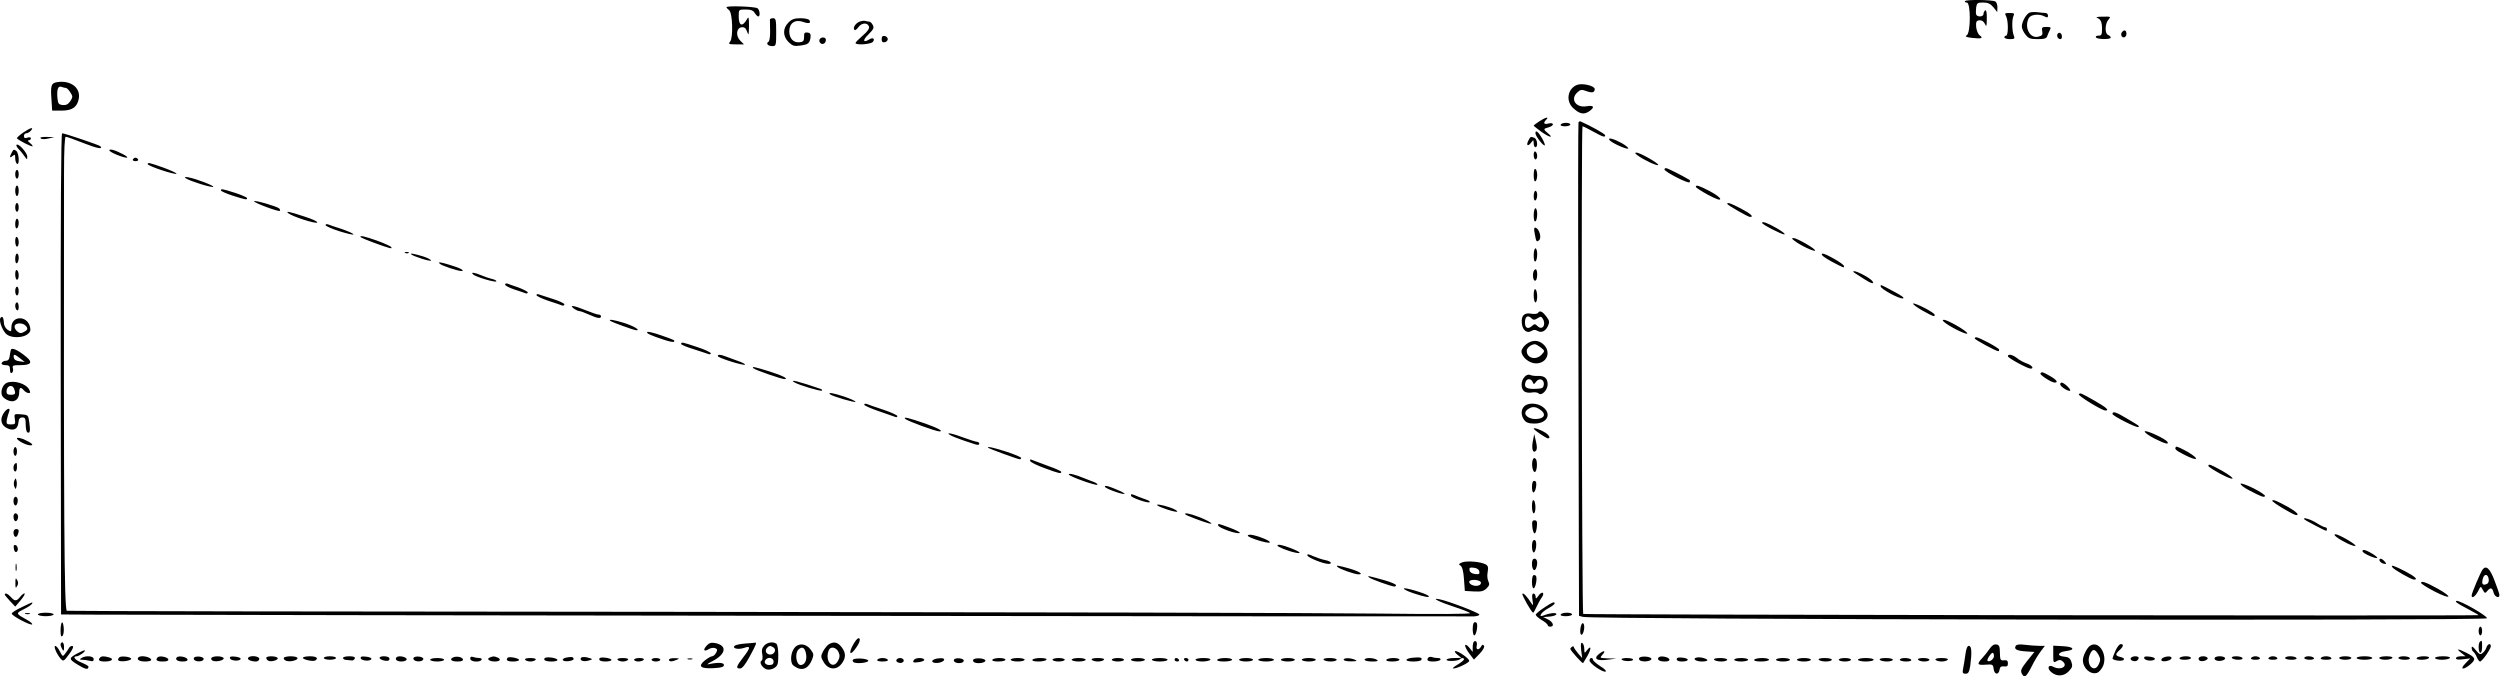 <?xml version="1.0" encoding="utf-8"?>
<svg xmlns="http://www.w3.org/2000/svg" viewBox="0 0 1434 388">
	<path d="M1127.121.65c-.3.4.2.8 1 .8 2.4 0 2.3 17.5 0 18.8-1.2.7-.4 1.1 3.2 1.5 5.5.6 6.5.2 4.1-1.6-.8-.6-1.7-2.8-1.9-4.7-.2-2.9.1-3.6 1.8-3.8 1.3-.2 2.4.5 3.2 2 .9 2 1.1 1.6 1.1-3 .1-3.3-.3-5.1-.9-4.7-.5.3-1 1.3-1 2.1 0 1.7-3.7 1.9-4.2.2-.2-.6-.2-2.4 0-4 .4-2.5.8-2.8 4-2.8 2.7 0 4.2.7 5.9 2.7l2.2 2.8.1-2.7c0-1.5-.5-3-1.2-3.4-1.6-1-16.8-1.2-17.4-.2zm-710.4 3.5c0 .3.7 1.1 1.5 1.7 2 1.5 2.4 15.8.6 18-1.2 1.4-.8 1.6 3.3 1.6h4.6l-2.1-2.1c-2.7-2.7-2.3-7.3.7-7.7 1.6-.2 2.5.4 3.2 2.5.9 2.5 1 2.1 1.1-3.2 0-5-.2-5.7-1.1-4-2.7 4.7-4.8 4-4.8-1.6 0-3.9 0-3.9 4-3.9 2.9 0 4.3.5 5.2 2 .7 1.1 1.6 2 2 2 1.3 0 .9-3.7-.4-4.7-1.4-1-17.8-1.6-17.8-.6zm747.7 3c-2 .5-4.7 5.2-4.7 8.1 0 1.1.9 3.1 2.1 4.6 1.7 2.2 2.8 2.6 7 2.6 3.9 0 5.1-.4 5.5-1.8.3-.9 1-2.5 1.5-3.5.8-1.4.5-1.7-2-1.7s-2.8.3-2.4 2.5c.4 2 0 2.5-2.3 3.1-4.8 1.2-8.2-5.4-5.4-10.7 1.2-2.1 5.9-2.6 9.1-.9 1.5.8 1.9.7 1.9-.5 0-.8-.6-1.5-1.4-1.5-.7 0-2.6-.2-4.2-.4s-3.7-.2-4.7.1zm-13.7 2.2c1.3 2.5 1.3 11.1 0 11.1-.5 0-1 .4-1 1 0 .5 1.4 1 3.1 1 2.6 0 3-.3 2.4-1.8-1.2-2.5-1.3-9.4-.3-11.5.7-1.4.4-1.7-2.2-1.7-2.7 0-3 .2-2 1.9zm52 .8c2.3.9 3 2.4 3 6.5 0 3.2-.3 3.8-2.1 3.8-1.1 0-1.7.4-1.4 1 .8 1.2 8.5 1.3 8.5.1 0-.5-.7-1.1-1.5-1.5-2-.7-1.9-6.5.2-8.8 1.5-1.7 1.4-1.8-3.3-1.7-2.7 0-4.2.3-3.4.6zm-761.1 1c0 .5 0 3.3.1 6.4.1 3.2-.3 6-.9 6.4-1.7 1-.3 2.5 2.2 2.5 2.1 0 2.2-.4 2.2-8 0-6.9-.2-8-1.7-8-1 0-1.8.3-1.9.7zm10.6 1.8c-3.3 3.3-3.3 7.8.1 11.2 2.2 2.1 3.2 2.5 6.6 2 4.7-.6 5.5-1.3 6-4.7.2-1.9-.2-2.6-1.7-2.8-1.7-.2-2.1.3-2 2.5 0 2.3-.5 2.9-2.6 3.1-3.5.4-5.9-2.2-5.9-6.3 0-4.7 3.3-7 7.9-5.4 3.3 1.2 4.8.8 3.6-1-.3-.6-2.6-1.1-5.1-1.1-3.4 0-5.1.6-6.9 2.5zm40.7-.5c-2.3 1-3.9 3.6-2.8 4.7.4.4 1.3-.3 2.2-1.5 1.8-2.6 5.2-2.9 6.1-.5.4 1.1-.6 2.7-3.5 5.2-2.3 2-4.2 3.9-4.2 4.3 0 1.4 8.7.8 9.9-.6 1.5-1.7.1-2.8-1.9-1.5-3.7 2.3-4.1.6-.7-2.7 3-3 3.5-3.9 2.6-5.5-.5-1-1.4-1.9-1.9-1.9-.4 0-1.4-.2-2.2-.4-.7-.3-2.3-.1-3.6.4zm724.5 5.7c-1.3 1.2-.7 3.3.8 3.3.8 0 1.5-.9 1.5-2 0-2-1.1-2.6-2.3-1.3zm-37.2 1.3c-.7 1.2.2 3 1.6 3 1.2 0 1.2-2.7 0-3.5-.5-.3-1.2-.1-1.6.5zm-674.5 3c0 1.5.5 2 1.8 1.8.9-.2 1.7-1 1.7-1.8s-.8-1.6-1.7-1.8c-1.3-.2-1.8.3-1.8 1.8zm-35.6.1c-.3.6-.2 1.5.4 2.1 1.3 1.3 3.2.2 3.2-1.8 0-1.6-2.6-1.9-3.6-.3zm-437.5 24.6c-3.3.5-3.7 2-3.1 10l.4 6.3h5.3c6.3 0 9.1-2 10-7 1-6.3-4.9-10.6-12.6-9.3zm5.2 3.3c.5 0 1.6 1.1 2.5 2.5 1.5 2.3 1.5 2.7 0 5.1-1.3 1.8-2.4 2.4-4.4 2.2-2.3-.3-2.7-.8-3-4.2-.4-4.9.4-7 2.4-6.2.9.3 2 .6 2.5.6zm866.9-1.8c-5.5 2-6.8 9.2-2.4 13.3 3.6 3.4 6.1 3.9 8.9 2.1 3.7-2.4 3.2-3.9-1.1-3.1-6.2 1.1-9.7-4.1-5.3-8 1.7-1.6 2.4-1.7 5.1-.7 3.3 1.2 4.8.9 4.8-1.2 0-1.8-7-3.5-10-2.4zm-21.7 20.9c-1.8 1.2-3.3 2.3-3.3 2.5 0 .2 1.9 1.7 4.2 3.4 4.5 3.3 7.7 4.1 4.1 1.1-2.9-2.4-2.9-2.7.2-3.5 1.4-.4 2.5-1.1 2.5-1.7 0-.7-1-.9-2.5-.5-2.7.7-3.2-.3-1.3-2.2 1.9-1.9-.4-1.4-3.9.9zm22.4.6c-.2.4-.3 46.9-.1 103.3.1 56.4.3 119.9.3 141.1l.1 38.7 2.3.6c4.9 1.5 518 2.3 518.5.8.4-1.3-15.5-10.4-17.5-10-1.2.3.8 1.7 5.5 4.1 3.9 2.1 7.2 3.9 7.2 4.1 0 .5-513.1-.2-513.6-.7-.8-.8-1.2-279.7-.4-279.7.4 0 3.1 1.3 6.1 3 5.8 3.2 6.9 3.5 6.9 2.1 0-.7-8-5.2-14.1-7.9-.4-.2-.9.1-1.2.5zm-10.2 1.3c-.4.6.7 1 2.4 1s3.1-.5 3.1-1c0-.6-1.1-1-2.4-1-1.4 0-2.8.4-3.1 1zm-881.8 4.5c-2 1.4-3.7 2.9-3.7 3.3.1.9 9 5.4 9 4.6 0-.4-.8-1.3-1.7-2-1.1-.8-1.3-1.3-.5-1.4.6 0 1.2-.5 1.2-1.1 0-.6-.9-.8-2-.4-1.4.5-2 .2-2-.9 0-.9.6-1.6 1.4-1.6.7 0 1.9-.7 2.6-1.5 1.9-2.3-.1-1.8-4.3 1zm867.3.5c0 1.5 4.2 7 5.3 7 .4 0-.2-1.8-1.4-4-2.2-3.8-3.9-5.2-3.9-3zm-845.9 138 .2 138 17.6.1c73.5.3 785.1 1.2 792.9 1 1.9-.1 3.2-.6 3-1.1-.3-1-17.7-7.7-22.8-8.7-5.3-1.1-.3 1.5 8 4.2 4.7 1.5 9 3.2 9.5 3.7.6.6-18.1.7-52.5.3-29.4-.4-210.7-.8-402.8-1-192.1-.1-349.4-.4-349.6-.6-1.5-1.6-1.8-52.5-1.6-251.2 0-13.2.4-20.7 1-20.7s5.1 1.6 10.1 3.6c7.8 3.1 11.6 3.8 9.7 1.8-.7-.7-20.5-7.4-21.9-7.4-.6 0-.9 44.4-.8 138zm-11.5-135.1c.5.6 2.4.6 4.4.1l3.5-.8-4.4-.1c-2.8-.1-4.1.3-3.5.8zm853.4 1.2c-1.5 2.8-.4 3.8 1.5 1.3 1.4-1.8 1.4-1.8 1.5.3 0 1.3.5 2.3 1 2.3 1.6 0 1.1-4.7-.6-5.4-2.2-.8-2.2-.8-3.4 1.5zm46.4-.3c.9 1.5 9.4 5.4 10.7 5 .7-.2-.9-1.6-3.5-3.1-4.7-2.6-8.2-3.5-7.2-1.9zm-913.6 2.8c-.4.3.1 1.3 1 2.3 1 .9 2.5 2.8 3.4 4.1 1.6 2.3 1.7 2.4 1.7.4.1-2.1-5.1-7.9-6.1-6.8zm-2.7 4.3c-1.5 2.8-1.4 3.6.4 2.1 1.3-1.1 1.5-.8 1.5 1.3 0 1.4.5 2.9 1 3.2 1.6 1 1.2-6.1-.4-7.4-1.2-1-1.7-.8-2.5.8zm55.9-1.1c0 1 7.7 4.2 10 4.2.8-.1-.1-.9-2-1.9-4.7-2.5-8-3.4-8-2.3zm817 2.6c0 1.4.5 2.6 1 2.6.6 0 1-.9 1-1.9 0-1.1-.4-2.3-1-2.6-.6-.4-1 .5-1 1.9zm59.5.2c3.2 2.5 11.3 6.3 11.9 5.6.8-.7-10.4-7.1-12.4-7.1-1.1 0-1 .4.5 1.5zm-863 2.4c-.3.5.3 1 1.5 1s1.8-.5 1.5-1c-.3-.6-1-1-1.5-1s-1.2.4-1.5 1zm8.5 2.7c.1 1.1 15.7 6.3 16.5 5.5.3-.3-2.9-1.8-7.2-3.4-8.5-3-9.3-3.2-9.3-2.1zm795 6.3c0 2.5.4 3.9 1 3.5.6-.3 1-1.9 1-3.5s-.4-3.2-1-3.5c-.6-.4-1 1-1 3.5zm75-3.3c0 1.4 13.8 8.4 14.4 7.4.4-.5.3-1.2-.1-1.4-4-2.4-12.5-6.7-13.3-6.7-.6 0-1 .3-1 .7zm-946 2.8c0 1.4.5 2.5 1 2.5.6 0 1-1.1 1-2.5s-.4-2.5-1-2.5c-.5 0-1 1.1-1 2.5zm98 2.4c2.1 1.5 14.9 5.5 15.6 4.8.6-.6-9.8-4.6-14.1-5.4-2.3-.4-2.7-.2-1.5.6zm-98 7.1c0 1.6.5 3 1 3 .6 0 1-1.4 1-3 0-1.7-.4-3-1-3-.5 0-1 1.3-1 3zm964-2.3c0 .5 3.2 2.5 7 4.6 4.7 2.5 7 3.3 7 2.4 0-.8-2.7-2.8-6-4.5-6.1-3.2-8-3.8-8-2.5zm-846 2.1c0 .4 3.1 1.8 6.8 3 7.6 2.4 8.2 2.5 8.2 1.4 0-.4-3.1-1.8-6.8-3-7.6-2.4-8.2-2.5-8.2-1.4zm753 3.3c0 1.7.4 2.8 1 2.4.6-.3 1-1.7 1-3.1 0-1.3-.4-2.4-1-2.4-.5 0-1 1.4-1 3.1zm-734 2.9c0 .9 14.2 6.2 14.8 5.5.3-.3.1-.9-.4-1.4-1.3-1.2-14.4-5-14.4-4.1zm-137 3.5c0 1.4.5 2.5 1 2.5.6 0 1-1.1 1-2.5s-.4-2.5-1-2.5c-.5 0-1 1.1-1 2.5zm982-2c0 .6 11.9 7.5 13.1 7.5 2.4 0 .4-1.9-5.2-4.8-5.7-3-7.9-3.8-7.9-2.7zm-111 6.6c0 2.4.4 3.8 1 3.4.6-.3 1-2.2 1-4.1 0-1.9-.4-3.4-1-3.4-.5 0-1 1.8-1 4.1zm-714.4-1.3c1.9 1.8 15.7 6.3 16.6 5.4.5-.5-2.7-2-7.5-3.5-8.8-2.9-10.7-3.2-9.1-1.9zm-156.6 6.3c0 1.7.4 2.8 1 2.4.6-.3 1-1.7 1-3.1 0-1.3-.4-2.4-1-2.4-.5 0-1 1.4-1 3.1zm1002-.7c0 .9 11.1 6.6 12.7 6.6 1 0-.9-1.6-4.2-3.5-5.4-3.1-8.5-4.2-8.5-3.1zm-824 1.3c0 .5 3.6 2.1 8 3.5s8 2.2 8 1.8c0-.5-3-1.8-6.7-3.1-3.8-1.2-7.4-2.4-8-2.7-.7-.2-1.3 0-1.3.5zm693.6 4.9c.8 4.7 1.1 5.1 2.6 3.6 1.4-1.4 0-6.3-2-7-1-.3-1.2.5-.6 3.4zm-871.6 4.3c0 1.7.5 3.1 1 3.1.6 0 1-1.1 1-2.4 0-1.4-.4-2.8-1-3.1-.6-.4-1 .7-1 2.4zm198.3-2.2c.4.3 3.7 1.7 7.5 3.1 9.4 3.4 10.6 3.7 9.9 2.5-.4-.6-4-2.2-8.1-3.7-7.3-2.6-10.6-3.3-9.3-1.9zm822.2 1.9c3.3 2.6 11.2 6.4 11.9 5.7.7-.8-10.3-7.2-12.4-7.2-1.1 0-1 .4.5 1.5zm-149.5 8.5c0 2.4.4 3.8 1 3.4.6-.3 1-2.2 1-4.1 0-1.9-.4-3.4-1-3.4-.5 0-1 1.8-1 4.1zm-647.2-1.4c.7.3 1.6.2 1.9-.1.4-.3-.2-.6-1.3-.5-1.1 0-1.4.3-.6.6zm-223.8 3.4c0 1.7.4 2.8 1 2.4.6-.3 1-1.7 1-3.1 0-1.3-.4-2.4-1-2.4-.5 0-1 1.4-1 3.1zm227.1-2.7c1.2 1.2 11 4.3 11.4 3.6.2-.4-1.8-1.5-4.6-2.4-5-1.5-7.7-2-6.8-1.2zm809.4.6c.4.6 3 2.3 5.8 3.8 6.9 3.6 6.7 3.5 6.7 2.4 0-.6-2.5-2.4-5.5-4.1-5.6-3.2-8.1-3.9-7-2.1zm-792.9 4.9c1.2 1.1 10.3 4.1 12.3 4.1 2.4-.1-.8-1.8-6.6-3.5-5.6-1.7-7.1-1.9-5.7-.6zm-243.6 6c0 1.7.5 3.1 1 3.1.6 0 1-1.1 1-2.4 0-1.4-.4-2.8-1-3.1-.6-.4-1 .7-1 2.4zm870.8-1.2c-.6 2.6.2 5.4 1.3 4.8 1.2-.8 1.2-6.5 0-6.5-.5 0-1.1.8-1.3 1.7zm184.6.6c1 .7 3.4 2.2 5.3 3.4 3.9 2.6 6.2 3.1 4.4.9-1.5-1.8-8.7-5.6-10.4-5.5-.7 0-.4.6.7 1.2zm-792.8.6c1.4 1.5 13.4 5 13.4 4 0-.5-1.2-1.1-2.7-1.4-1.6-.4-4.3-1.3-6.1-2.1-3.8-1.6-6.1-1.9-4.6-.5zm18.4 5.9c0 .6 2.4 1.8 5.3 2.8 2.8.9 5.8 1.9 6.5 2.2.6.2 1.2 0 1.2-.5s-2.4-1.7-5.2-2.8c-2.9-1-5.9-2-6.5-2.3-.7-.2-1.3 0-1.3.6zm789 1c0 1.5 10.9 7.4 12.8 6.9 1.1-.2-.8-1.6-4.8-3.7-8.4-4.5-8-4.3-8-3.2zm-1070 2.7c0 1.4.5 2.5 1 2.5.6 0 1-1.1 1-2.5s-.4-2.5-1-2.5c-.5 0-1 1.1-1 2.5zm871 2.4c0 2.3.5 4.1 1 4.1.6 0 1-1.5 1-3.4s-.4-3.8-1-4.1c-.6-.4-1 1-1 3.4zm-572-.1c0 .6 3 2 6.8 3.3 3.7 1.2 7.3 2.4 8 2.7.6.2 1.2-.1 1.2-.7 0-.5-3-2-6.7-3.1-3.8-1.2-7.4-2.4-8-2.6-.7-.3-1.3-.1-1.3.4zm-299 6.1c0 1.1.5 2.3 1 2.6.6.4 1-.5 1-1.9s-.4-2.6-1-2.6c-.5 0-1 .9-1 1.9zm1088.6-1.2c-.3.3 2.1 2.1 5.4 4 6.5 3.6 7 3.7 7 2.4 0-1.2-11.6-7.2-12.4-6.4zm-768.2 2.8c1.1.8 2.5 1.5 3.2 1.5.6 0 3.1.9 5.5 2 4.9 2.2 6.9 2.5 6.9 1 0-.6-.6-1-1.3-1-.8 0-4.1-1.1-7.5-2.5-6.9-2.8-9.7-3.2-6.8-1zm553.1 2.5c-.4.6-2 .8-3.9.5-4-.8-5.9 1.1-5.4 5.6.4 3.9 3 5.9 5.5 4.3 1.2-.8 2.3-.8 3.4-.1 2.2 1.4 4.7.3 6.1-2.8 1-2.2.8-3-.8-5.2-2.3-3.1-3.9-3.9-4.9-2.3zm-3.7 3.2c1 1 1.7 1 3.4-.1s2.2-1.1 2.9.1c2.3 3.5-.1 7.2-2.9 4.4-1.4-1.4-1.7-1.4-3.3 0-2.2 2-3.9 1.1-3.9-2 0-3.6 1.6-4.6 3.8-2.4zm-878.3-.2c-1 1.7 1.4 7.8 3.8 9.5 2.8 2 8.7 1.9 11.6-.1 1.7-1.3 2.1-2.2 1.6-4.3-1.6-6.8-10.7-6.6-10.7.3 0 2.5-.2 2.6-2.2 1.3-1.2-.9-2.1-2.6-2.1-4-.1-3-1-4.3-2-2.7zm14.3 4.2c1.7 1.7 1.5 2.6-.9 3.8-1.6.9-2.4.8-3.9-.5-1-.9-1.6-2.3-1.3-3.1.6-1.7 4.5-1.8 6.1-.2zm335.4-2.7c.8.8 13.8 5.5 15.1 5.5 2.6 0-1.7-2.5-7-4.2-5.8-1.8-9.1-2.3-8.1-1.3zm765.9 1.3c4 3 13.1 7.3 12.6 5.9-.5-1.5-11.3-7.7-13.4-7.7-1.1 0-.8.6.8 1.8zm-744.6 5.2c-.5.8 1.9 1.9 9.8 4.5 2.7.9 5.1 1.4 5.5 1.1.8-.8.5-1-7.6-3.8-4-1.4-7.5-2.2-7.7-1.8zm761.5 3.7c0 .7 12.2 7.3 13.5 7.3.3 0 .5-.4.5-.9 0-.9-11.5-7.1-13.2-7.1-.4 0-.8.3-.8.7zm-257.4 3.4c-1.4 1.1-2.6 2.9-2.6 4 0 3.2 4.4 6.9 8.3 6.9 6.3 0 8.9-6.5 4.4-10.8-2.9-2.8-6.7-2.8-10.1-.1zm8.5 1.8c2.3 1.9 2.4 1.9.5 4-3.2 3.5-8.6 2.2-8.6-2.1 0-1.7 2.5-3.7 4.6-3.8.7 0 2.2.9 3.5 1.9zm-493.1-2c0 .4 3.3 1.8 7.3 3 3.9 1.3 7.8 2.5 8.5 2.8.6.2 1.2 0 1.2-.5s-3.5-2.2-7.9-3.6c-8.7-2.9-9.1-3-9.1-1.7zm-384.5 3.3c-.2.7-.5 2.4-.7 3.8-.2 1.7-.9 2.5-2.2 2.5-1.1 0-2.1.6-2.4 1.3-.2.7.6 1.2 2.2 1.2 2.1 0 2.6.5 2.6 2.6 0 1.5.4 2.3 1.1 1.8.6-.3.9-1.5.6-2.5-.5-1.7.1-1.9 4.3-1.9 6.1 0 7.2-1.6 3.4-4.7-4.8-4-8.4-5.6-8.9-4.1zm5.3 4.9 2.7 2.1-3-.4c-1.9-.2-3.1-.9-3.3-2.1-.4-2.2.4-2.2 3.6.4zm400.2-1.3c0 1 14.9 5.7 15.6 4.9.3-.3-1.6-1.3-4.3-2.2-2.6-.9-5.8-2.1-7.1-2.6-2.8-1.1-4.2-1.1-4.2-.1zm740 .1c0 1 11.3 7.1 13 7.1 2.2 0 .8-1.9-2-2.9-1.7-.6-4.3-1.9-5.7-3.1-2.7-2.1-5.3-2.6-5.3-1.1zm-719.4 7c.9.9 15.9 6.1 17.6 6.1 2.8 0-1.2-2.1-8.6-4.4-9.1-2.8-10.5-3.1-9-1.7zm738.1 2.8c-.8.7 6.1 5.2 8.1 5.3 2.3 0 1.2-1.6-2.7-3.8-4.3-2.4-4.5-2.5-5.4-1.5zm-296 2.1c-2.1 2.3-2.2 6.5-.2 8.2.9.7 2.7 1 4.4.7 1.5-.3 3.3-.1 3.9.5 1.7 1.7 5.2-1.9 5.2-5.2 0-3.4-1.8-5-5.6-4.8-1.6.1-3.6-.2-4.5-.6-.9-.4-2.2 0-3.2 1.2zm4.7 2.9c.6 1.5.8 1.4 2-.2 1.8-2.5 4.8-1.3 4.4 1.7-.3 2-.9 2.3-5.1 2.4-5 .2-6.5-1-5.3-4.1.7-2 3.2-1.9 4 .2zm-875.1.4c-2.6.9-4.1 5.5-2.6 7.8.6.9 2.2 2 3.7 2.5 3.3 1.2 5.9-.9 5.9-4.8 0-2.9.9-3.3 2.7-1.1.7.8 1.9 1.5 2.7 1.5 1.1 0 1.1-.4.3-2-1.8-3.4-8.6-5.5-12.7-3.9zm4.1 3.5c1 2.7.7 3.4-1.9 3.4-1.8 0-2.5-.5-2.5-1.8 0-3.4 3.3-4.5 4.4-1.6zm447.6-3.7c2.7 1.6 15.1 5.3 15.7 4.7.3-.3 0-.8-.8-1-12.1-4.2-18.5-5.8-14.9-3.7zm726 1.1c0 1.3 4.9 4.4 5.7 3.6.7-.6-3.5-4.6-4.9-4.6-.4 0-.8.4-.8 1zm-705.7 5.7c1.2 1.1 14.7 5.1 14.7 4.3 0-.4-2.8-1.7-6.3-2.9-6.4-2.1-9.6-2.7-8.4-1.4zm716.4 0c-.8.7 13 9.2 15.1 9.3 2.7.1.8-1.7-5.9-5.5-8.5-4.8-8.3-4.7-9.2-3.8zm-696.7 6c0 .5 3.7 2.1 8.3 3.7 4.5 1.6 8.8 3.1 9.5 3.3.6.3 1.2.1 1.2-.5 0-.5-3.7-2.2-8.2-3.7-4.6-1.5-8.9-3-9.5-3.3-.7-.2-1.3 0-1.3.5zm378.6.9c-2 1.9-2 5.3 0 7.9 1.1 1.5 2.7 2 5.8 2 7.3 0 10.1-5.4 5-9.4-3.2-2.5-8.6-2.7-10.8-.5zm9.2 2c2.9 2 2.8 4.2-.3 5-5.7 1.4-10.8-2.4-7-5.2 2.5-1.8 4.5-1.8 7.3.2zm-881.2 1.6c-2.3 3.3-2 6.5.8 8.4 3.9 2.5 7 1.5 7.4-2.4.2-2.4.8-3.2 2.3-3.2 1.6 0 1.9.7 1.9 3.9 0 2.2.4 4.2.9 4.6 1.5.9 1.9-.7 1.2-5.5-.6-4.4-.7-4.5-4.7-4.8-4-.3-4.1-.3-3.6 2.8.4 2.7.2 3-2.3 3-2.4 0-2.7-.3-2.3-2.8.3-1.5.9-3.5 1.3-4.5 1-2.5-1.1-2.1-2.9.5zm1209.4.8c0 1.1 14.1 8.2 14.8 7.5.7-.6.9-.5-6.4-4.8-6.3-3.8-8.4-4.5-8.4-2.7zm-692.5 2.8c1.1 1.2 17.5 7.2 19.6 7.2 2.7 0-.8-1.9-8.1-4.5-9.6-3.3-12.8-4.1-11.5-2.7zm360.5 5.6c0 .7 7.2 5.6 8.2 5.6 1.6 0 .7-1.8-1.4-3.2-2.6-1.7-6.8-3.2-6.8-2.4zm350.5 1.6c-.3.5 2.1 2.3 5.4 4 6.2 3.1 8.7 3.8 7.6 2-1.1-1.8-12.4-7-13-6zm-686.2 1.3c.3.9 5.5 3 15.6 6.2 1.2.4 2.1.2 2.1-.4 0-.6-.6-1.1-1.2-1.1-.7 0-4.8-1.3-9.1-2.9-4.3-1.6-7.6-2.4-7.4-1.8zm335.3 3.9c-1 4.5-.1 7.7 1.6 6 .8-.8.8-2.4.1-5.4l-1-4.3-.7 3.7zm-869.6-1.2c0 1.2 5.3 4 7.7 4 2.4 0 .6-1.5-3.9-3.5-2.1-.8-3.8-1.1-3.8-.5zm1238.5 4.8c-1.2 1.2-.3 2.1 4.9 4.7 7.7 3.9 9 2.6 1.8-1.7-3.4-1.9-6.3-3.3-6.7-3zm-1240.5 2.7c0 1.4.5 2.5 1 2.5.6 0 1-1.1 1-2.5s-.4-2.5-1-2.5c-.5 0-1 1.1-1 2.5zm559.1-2.1c.6.6 17.1 6.6 18.1 6.6.4 0 .8-.4.8-.8s-3.7-2-8.3-3.5c-7.6-2.5-11.7-3.3-10.6-2.3zm312.4 6.8c-.9 2.2-.2 6.8 1 7.1 1.4.3 1.9-6.3.6-7.6-.7-.7-1.2-.5-1.6.5zm-288.3.8c.2.7 3.9 2.5 8.3 4.1 8.4 3.1 9.5 3.3 9.5 2.1 0-.4-3.3-1.9-7.3-3.3-3.9-1.4-8-3-9.1-3.4-1.3-.6-1.8-.5-1.4.5zm-582.5 1.7c-1.1 1-.8 4.3.3 4.3.6 0 1-1.1 1-2.5 0-2.6-.2-2.9-1.3-1.8zm1258.3 1.1c0 .5 3.2 2.5 7 4.6 8.7 4.6 9.3 3 .7-1.9-6.7-3.7-7.7-4-7.7-2.7zm-653.6 5c.7 1.2 15.6 6.5 16.3 5.8.3-.3-.5-1-1.8-1.5s-4-1.5-5.9-2.3c-4.9-2.1-9.3-3.1-8.6-2zm-604.9 3.4c-.4 1-.4 2.6 0 3.5.8 1.7.8 1.7 1.2 0 .3-.9.3-2.5 0-3.5-.4-1.6-.4-1.6-1.2 0zm871.2.4c-1 1.1-.9 6.4.2 6.4s2.2-5.3 1.2-6.3c-.4-.4-1-.4-1.4-.1zm405.8 1.4c-.3.5 1.8 2.2 4.7 3.7 7.4 3.9 8.7 4.3 9.3 3.4.2-.5-2.7-2.5-6.5-4.4-3.8-1.9-7.2-3.1-7.5-2.7zm-651.5 1.7c0 .9 9 4.3 11.1 4.2.8 0-.4-.8-2.6-1.8-5.8-2.6-8.5-3.4-8.5-2.4zm15 5.2c0 1.1 9.9 4.5 10.7 3.7.3-.3-.3-.9-1.3-1.2-1-.4-3.4-1.3-5.3-2-4-1.7-4.1-1.7-4.1-.5zm-640.3.8c-1 .9-.9 4.1.2 4.7 1.1.7 2.1-2.8 1.2-4.3-.4-.6-1-.8-1.4-.4zm870.3 5.2c0 2.3.5 4.1 1 4.1.6 0 1-1.5 1-3.4s-.4-3.8-1-4.1c-.6-.4-1 1-1 3.4zm424.6-3.2c-.6.6 12 8.2 13.7 8.3 2.2.1.1-2-4.5-4.6-6.8-3.7-8.5-4.4-9.2-3.7zm-639.5 2.7c1.2 1.2 11 4.3 11.4 3.6.3-.4-1.6-1.5-4.2-2.4-4.4-1.5-8.2-2.1-7.2-1.2zm-656.1 6.5c0 1.1.4 2.2.9 2.5 1.1.7 2.3-2.2 1.5-3.5-.9-1.6-2.4-1-2.4 1zm672.3-1.2c.7.6 9.5 4 13.2 5 4 1.1 0-1.5-5.5-3.6-5.4-2.1-9-2.7-7.7-1.4zm641.8 2.8c.7.7 11.8 6.5 12.4 6.5.3 0 .5-.5.5-1 0-.6-.5-1-1-1-.6 0-2.8-1.1-5-2.5-3.3-2.1-8.4-3.6-6.9-2zm-442.9 4.2c.2 2.1.8 3.8 1.3 3.8.6 0 1.1-1.7 1.3-3.8.3-2.9 0-3.7-1.3-3.7s-1.6.8-1.3 3.7zm-180.2-.8c0 1.4 11.4 5.4 12.4 4.3.4-.3-2.2-1.6-5.6-2.9-7.3-2.7-6.8-2.5-6.8-1.4zm-691 4c0 2.6 1.6 3.5 2.4 1.5 1-2.5.7-3.4-.9-3.4-.8 0-1.5.9-1.5 1.9zm708 1.9c0 1.1 11.8 4.8 12.6 3.9.7-.7-4.9-3.2-9.5-4.2-1.7-.4-3.1-.3-3.1.3zm624.5.8c3.3 2.5 9.6 5.5 10.8 5.1 1.3-.4-9.4-6.7-11.4-6.7-.9.1-.7.6.6 1.6zm-460.8 2c-1 1-.9 6.2.2 6.8.5.3 1.1-.9 1.4-2.7.5-3.2-.3-5.3-1.6-4.1zm-871.5 4.5c.1 1.3.8 2.3 1.3 2.1 1.5-.3 1.2-3.5-.3-4-.9-.3-1.3.3-1 1.9zm724.8-1.6c0 .7 6.2 3.2 10.1 4 4.5 1 3-.5-2.9-2.7-4.7-1.8-7.2-2.2-7.2-1.3zm622.5 3.5c.8 1.3 7.6 4.2 8.3 3.6.6-.7-6-4.6-7.6-4.6-.7 0-1 .5-.7 1zm-605.3 2.2c.5 1.3 9.1 4.8 12.1 4.8 2.7 0 1.1-1.7-2-2.2-1.6-.3-4.5-1.3-6.7-2.2-2.8-1.3-3.7-1.4-3.4-.4zm128.8 4.7c0 3.4 1.5 4.9 2.4 2.5 1.1-2.8.6-5.4-.9-5.4-1 0-1.5 1-1.5 2.9zm486.2-1.7c.3.7 1.3 1.5 2.4 1.7 1.6.3 1.7.1.5-1.3-1.6-1.9-3.4-2.1-2.9-.4zm-526.2.9c-2 .8-2.2 1.2-1 1.9 1 .6 1.7 3.2 2 7.7l.5 6.8 5.2.3c4.2.2 5.6-.1 7.3-1.8 1.6-1.6 1.8-2.4 1-4-.6-1.1-.8-3.6-.4-5.4.5-2.7.2-3.6-1.3-4.4-2.9-1.5-10.6-2.1-13.3-1.1zm9.8 5.2c.3 1.5-.2 1.8-2.5 1.5-1.7-.2-2.9-1-3.1-2.1-.3-1.5.2-1.8 2.5-1.5 1.7.2 2.9 1 3.1 2.1zm.9 6.3c.2.6-.3 1.4-1.1 1.7-2.2.9-5.6-.4-5.6-2 0-1.7 6.1-1.4 6.7.3zm-840.5-8.6c0 1.9.2 2.7.5 1.7.2-.9.2-2.5 0-3.5-.3-.9-.5-.1-.5 1.8zm758.2-.3c1.1 1.2 9.9 4.3 12.1 4.3 3.1 0 .5-1.7-5.4-3.4-6-1.7-7.8-2-6.7-.9zm605.1.2c.7 1.3 10.9 7.1 12.4 7.1 2.6 0 .7-1.7-5.1-4.8-6.5-3.3-8.4-3.9-7.3-2.3zm51.8 1.3c-1.2 1.6-6.3 13.6-6.3 14.9 0 2 2 .7 3.6-2.3 1.6-3.2 1.6-3.2 2.8-.9 1.1 2 1.4 2.1 2.5.7 1.9-2.3 3-2 3.7.9.6 2.5 3.5 3.6 3.3 1.2 0-.6-1.3-4.3-2.8-8.2-2.6-6.9-4.8-8.9-6.8-6.3zm3.5 5.6c.2 1.3-.3 2.5-1.3 2.8-2.2.9-2.9-.1-2.1-3.1.8-3.1 3-2.8 3.4.3zm-548.1-2.2c-1 1.1-.9 7.4.2 7.4 1.2 0 2.3-6.2 1.3-7.2-.5-.5-1.1-.5-1.5-.2zm-94.2 1.1c.9 1 13 5.3 14.7 5.3.4 0 .8-.4.8-.8 0-.5-2.8-1.7-6.2-2.7-10.1-2.8-10.4-2.9-9.3-1.8zm-776.4 3.3c0 2.9.1 3.2 1 1.7.7-1.1.7-2.3 0-3.5-.9-1.4-1-1.1-1 1.8zm1379.9-.1c0 .5 3.6 2.8 8.1 5.1 9.1 4.6 10.4 3.3 1.6-1.7-6.7-3.7-9.7-4.8-9.7-3.4zm-583.5 3.2c-.3.4 2.3 1.7 5.7 2.8 6.3 2.1 9.7 2.7 8.4 1.4-1.3-1.3-13.7-5-14.1-4.2zm77.2 4.2c-1.3 1.8-1.6 1.9-1.6.4-.1-.9-.6-1.7-1.2-1.7-.8 0-1 1.3-.6 3.7.5 3.2.4 3.5-.6 1.9-2.5-3.8-4.5-6.1-5.2-5.5-.5.6 5.3 10.9 6.2 10.9.2 0 1.1-1.5 1.9-3.3.8-1.7 2.1-4.2 3-5.4.9-1.2 1.1-2.4.6-2.7-.5-.3-1.7.4-2.5 1.7zm-879.7-.7c0 .3 1.3 1.9 3 3.7l3 3.2 3-3.5c1.6-1.9 2.7-3.7 2.4-4-.3-.3-1.4.5-2.4 1.7-2.2 2.8-3.2 2.9-5.5.3-1.7-1.9-3.5-2.6-3.5-1.4zm9.8 7.2c-3.2 1.5-5.8 3.1-5.8 3.7 0 1.3 10.8 7 11.7 6.2.3-.4-.9-1.4-2.6-2.4-6.9-3.8-6.9-3.9-2.4-6.2 2.3-1.1 4.4-2.5 4.8-3.1.9-1.4.7-1.3-5.7 1.8zm873.2.3c-2.5 1.6-4.6 3.4-4.8 3.9-.2.6 1.3 1.9 3.2 3.1 2 1.1 3.6 2.5 3.6 3s.7.9 1.5.9c2.5 0 1.7-2.6-1.2-4.1l-2.8-1.4 3.8-.3c2-.2 3.7-.8 3.7-1.4 0-1-3.6-.7-7.4.8-3.4 1.3-1.2-2 2.7-4.1 2-1.1 3.7-2.3 3.7-2.8 0-1.3-1.4-.7-6 2.4zm-871.2 3.6c.6.2 1.8.2 2.5 0 .6-.3.1-.5-1.3-.5-1.4 0-1.9.2-1.2.5zm7.2.3c0 .5 2 1 4.5 1s4.5-.5 4.5-1c0-.6-2-1-4.5-1s-4.5.4-4.5 1zm873.5 0c-.4.6.8 1 2.9 1 2 0 3.6-.5 3.6-1 0-.6-1.3-1-2.9-1-1.7 0-3.3.4-3.6 1zm-859.7 4.6c-.5.4-.8 2.5-.8 4.8 0 2.8.3 3.7 1.1 2.9.6-.6.9-2.7.7-4.8-.2-2-.6-3.3-1-2.9zm809.9.1c-1 1-.9 7.3.2 7.3 1.2 0 2.3-6.2 1.3-7.2-.5-.5-1.1-.5-1.5-.1zm61.1 3.3c-.5 3.3.6 5 1.6 2.4.9-2.3.7-5.4-.3-5.4-.5 0-1.1 1.4-1.3 3zm515.2 1.5c0 1.4.5 2.5 1 2.5.6 0 1-1.1 1-2.5s-.4-2.5-1-2.5c-.5 0-1 1.1-1 2.5zm-931.9 7c-3.7 6.2-2.2 7.9 1.7 1.9 1.5-2.3 2-4 1.4-4.6-.6-.6-1.7.4-3.1 2.7zm355.5-.8c-.3.3-.6 1.8-.6 3.2v2.6l-1.9-2.4c-1-1.3-2.1-2-2.4-1.5-.3.5.7 2.6 2.2 4.6l2.8 3.7 3.3-3.4c1.9-2 2.9-3.8 2.5-4.5-.6-.9-1-.8-1.7.4-1.3 2.3-3.1 2-2.5-.4.5-2-.5-3.5-1.7-2.3zm577.1 0c-1.1 1-.8 6.3.3 6.3.6 0 1-1.6 1-3.5 0-3.6-.2-4-1.3-2.8zm-1387.7 1.5c0 .7.5 2 1 2.8.8 1.2 1 .9 1-1.3 0-1.5-.4-2.7-1-2.7-.5 0-1 .6-1 1.2zm370.6.7c-2.3 2.5-1.6 3.7 1.2 2 1.1-.7 2.7-.9 3.6-.6 1.4.5 1.5 1.1.6 2.7-.6 1.1-1.6 2-2.3 2-.7 0-2.5 1.1-4.2 2.4-4.1 3.4-2.4 4.8 5.1 4.4 4.4-.2 5.9-.7 5.9-1.8 0-1.5-3.6-1.6-9-.4-1.1.2 0-.6 2.4-1.8 7.9-4.1 8.6-9 1.6-10.4-2.3-.4-3.5-.1-4.9 1.5zm21.9-1.2c-2.7.2-5.4.8-5.9 1.3-1.5 1.5 2.1 2.3 5.4 1.2 4-1.4 3.9-.2-.5 5.5-4 5.2-4.3 6.3-1.7 6.3 1.2 0 3-2.3 5.5-6.9 3.8-7 4.2-8.2 3-7.9-.5.1-3 .3-5.8.5zm11.1 1.2c-1.3 1.4-1.6 2.8-1.1 4.9.3 1.8.2 3.3-.4 3.7-1.6.9.4 4.2 2.9 5 1.2.4 3.1 0 4.4-.8 2-1.3 2.3-2.4 2.3-7.4 0-3.2-.5-6.1-1.1-6.5-2-1.4-5.3-.8-7 1.1zm5.3 1c1.9 1.2.6 4.1-1.8 4.1-2.3 0-3.4-2.3-1.8-3.9 1.3-1.3 1.8-1.3 3.6-.2zm.1 8.1c0 1.5-.7 2-2.5 2-2.4 0-3.4-1.8-1.8-3.3 1.5-1.5 4.3-.7 4.3 1.3zm31.7-9.9c-.9.5-2.4 2.4-3.3 4-1.4 2.8-1.4 3.3.3 6.2 2.6 4.4 7.2 4.9 10.2 1.1 2.7-3.4 2.7-6.4 0-9.8-2.2-2.7-4.3-3.2-7.2-1.5zm5.5 4.4c.9 2 .8 3.1-.2 5-3 5.6-7.8.3-5.4-5.9.9-2.5 4.3-1.9 5.6.9zm426-1.1.6 4.6-2.4-2.7c-1.3-1.6-2.4-3.2-2.4-3.6 0-.5-.4-.5-1-.2-.5.3-1 .9-1 1.3.1.9 7 8.6 7.3 8.1.2-.2 1.3-2.1 2.6-4.3 2.3-4.1 2.1-6.3-.4-3-1.4 1.8-1.4 1.8-1.5-.8 0-1.5-.5-3-1.1-3.4-.9-.5-1 .6-.7 4zm-451.4-1c-1.9 2.6-2.3 7.2-1 9.3.4.6 1.9 1.6 3.3 2.2 3.3 1.2 6.1-.5 7.9-4.9 1.1-2.8 1.1-3.4-.7-5.8-2.7-3.7-7.2-4-9.5-.8zm6.8 3.1c.7 3.7-.7 6.5-3.1 6.5-2.5 0-3.5-6.6-1.3-8.8 2.1-2.1 3.7-1.3 4.4 2.3zm678.9-2.8c-1 1.5-2.9 3.9-4.2 5.3-3.3 3.5-2.9 4.2 2 3.8 3.9-.3 4.2-.1 4.5 2.4.4 3.4 2.9 3.7 3.4.5.2-1.6.9-2.1 2.6-1.9 1.7.2 2.2-.2 2.2-1.7 0-1.6-.6-2-2.2-1.8-2.1.2-2.3-.2-2.4-4.3 0-3.7-.4-4.6-2.1-4.8-1.3-.2-2.6.7-3.8 2.5zm2.5 4.2c0 1.7-2.7 3.7-3.7 2.7-.6-.6 2-4.6 2.9-4.6.5 0 .8.9.8 1.9zm12.5-5.9c-1.2 1.9.6 2.9 5.9 3.2l4.8.3-4.2 5.2c-3.5 4.5-3.9 5.5-3 7.3 1.5 2.7 2.5 1.9 5.7-4.3 1.4-2.9 3.7-6.7 5.1-8.5l2.4-3.2h-3.4c-2 0-5.5-.3-8-.6-3.1-.4-4.8-.2-5.3.6zm42.7-.1c-1.8 1.1-4.2 5.9-4.2 8.3 0 4.6 4.3 8.5 8.1 7.3 1.2-.4 2.7-2.2 3.5-4 2.7-6.6-2.5-14.8-7.4-11.6zm4.8 5.3c1.1 2.1 1.2 3.1.2 5.2-2.6 5.8-7.7.5-5.2-5.4 1.5-3.5 2.9-3.5 5 .2zm9.7-2.4c-.9 2.1-1.7 4.1-1.7 4.4 0 1.1 5.3 1.9 6.3.9.7-.7.1-1.2-1.7-1.7-3.1-.7-3.2-1.5-.6-3.9 2.3-2.1 2.6-3.5.7-3.5-.7 0-2.1 1.7-3 3.8zm212.8-1.9c-.3 1.1-1.3 2.5-2.2 3.2-1.3 1.1-1.9.9-3.9-1.6-1.7-2.2-2.4-2.5-2.4-1.3 0 .9.5 2 1.1 2.3.5.4 1.4 1.8 1.9 3.1s1.4 2.4 1.8 2.4c1.2 0 6.2-7.2 6.2-8.8 0-1.9-1.8-1.4-2.5.7zm-1394.3 1.8c.6 1.6 1.9 3.6 2.8 4.6 1.6 1.8 1.8 1.7 4.9-2.5 2-2.6 2.7-4.4 2-4.7-.6-.2-1.5.3-2 1-.4.8-1.4 2.3-2.2 3.3-1.4 1.9-1.5 1.9-3.1-1.2-2-3.9-4-4.3-2.4-.5zm1095.4 2.4c-.4 2.9-1 6.5-1.3 8-.5 2.4-.2 2.9 1.4 2.9 1.6 0 2.1-.9 2.7-4.6 1-7.6.8-11.4-.8-11.4-.9 0-1.6 1.8-2 5.1zm50.4-.1c0 4.7.1 4.9 1.9 3.8 1.5-.9 2.3-.9 3.5.1 3.4 2.8-1.1 5.4-5.4 3.1-2.9-1.6-3.8 1-1 3.2 3.2 2.6 7.2 2.3 10-.7 2-2.1 2.2-3 1.4-5.3-.7-2.1-1.7-2.8-4.2-3-4.4-.4-3.6-2.6 1.2-3.2 5.5-.7 4.4-2.5-1.9-2.8l-5.5-.3v5.1zm-1132.9-.9c-5.6 3-5.6 3.4-.3 6.7 4.6 2.8 6.2 3.1 6.2 1.1 0-.4-1.8-1.4-4-2.3-3.8-1.5-5.4-3.6-2.7-3.6 1.4-.1 5.2-2.8 4.6-3.4-.2-.2-1.9.5-3.8 1.5zm1366.9-.1 2.5 2h-2.7c-1.6 0-2.8.5-2.8 1.1 0 .8 1.4 1 4.1.6l4.1-.5-2.8 2.9c-3.5 3.6-1.2 4 2.9.5 3.3-2.9 3-3.9-2.3-6.6-5-2.5-6.2-2.5-3 0zm-575.9 1 2.4 1.9-4.2.1c-2.4 0-4.3.5-4.3 1 0 1.1 6.5.8 7.7-.3.9-1 2.3-.9 2.3.1 0 .4-1.7 1.8-3.7 3-2.1 1.2-3.2 2.2-2.4 2.2 2.3 0 9.1-3.3 9.1-4.4 0-1.3-6.1-5.6-7.9-5.6-.7 0-.3.9 1 2zm81.7-.6c-4 3-1.7 4.5 5.2 3.5l4.5-.6-4.9-.1c-4.8-.2-4.9-.2-3.1-2.2 2-2.2.9-2.6-1.7-.6zm-870.8 2.6c-1.2.8-1.2 1 .5 1 1.1 0 3 .3 4.3.6 1.6.5 2.2.2 2.2-1 0-1.8-4.5-2.2-7-.6zm10.7-.3c-1.5 1.5-.5 2.3 2.7 2.3 4.1 0 5.6-1.5 2.3-2.4-2.9-.8-4.2-.7-5 .1zm11-.1c-1.6 1.7-.5 2.5 3.1 2.2 2-.2 3.7-.8 3.7-1.3 0-1.2-5.7-1.9-6.8-.9zm11 0c-1.3 1.3.5 2.4 3.9 2.4 1.9 0 3.4-.4 3.4-.9 0-1.7-5.9-2.9-7.3-1.5zm11 0c-1.5 1.6-.5 2.4 2.9 2.4 2.4 0 3.4-.4 3.2-1.3-.5-1.3-5-2.2-6.1-1.1zm11 0c-1.2 1.3.4 2.4 3.4 2.4 2 0 2.9-.4 2.7-1.3-.5-1.3-5-2.2-6.1-1.1zm9.8.3c-.7 1.3 1.7 2.4 4 1.9.9-.1 1.6-.8 1.6-1.3 0-1.4-4.8-1.9-5.6-.6zm10 .1c-.3.6.1 1.3.9 1.6 2.2.8 6.8-.4 6.1-1.6-.8-1.3-6.2-1.3-7 0zm10.7.2c.5 1.5 5.7 1.8 6.1.3.1-.6-1.3-1.1-3.2-1.3-2.4-.3-3.2 0-2.9 1zm10.4-.3c-.7 1 1.7 2.1 4.5 2.1 1 0 1.9-.7 1.9-1.5 0-1.7-5.5-2.2-6.4-.6zm10.4 0c0 .6.5 1.3 1.1 1.6 1.5 1 6.1-.4 5.4-1.5-.8-1.3-6.5-1.3-6.5-.1zm10 .1c0 1.6 2.7 2.3 5.5 1.6 3.9-1 2.9-2.6-1.5-2.6-2.2 0-4 .5-4 1zm11-.1c0 1 5.8 2.3 7.1 1.5 2.1-1.3.6-2.4-3.1-2.4-2.2 0-4 .4-4 .9zm12 .1c0 .5 1.6 1 3.5 1s3.5-.5 3.5-1c0-.6-1.6-1-3.5-1s-3.5.4-3.5 1zm11 0c0 .5.9 1.1 2 1.1 1.1.1 2.5.2 3.2.3.6.1 1.3-.5 1.6-1.2.2-.8-.8-1.2-3.2-1.2-2 0-3.6.4-3.6 1zm10.2.2c.5 1.5 5.7 1.8 6.1.3.1-.6-1.3-1.1-3.2-1.3-2.4-.3-3.2 0-2.9 1zm10.8-.3c0 1.1 4 2.2 5.2 1.5.5-.3.6-1 .3-1.5-.8-1.2-5.5-1.2-5.5 0zm9.7-.3c-1.1 1.2.3 2.4 2.8 2.4 1.3 0 2.6-.4 2.9-.9 1-1.5-4.3-2.9-5.7-1.5zm9.8.3c-.7 1.3 1.7 2.4 4 1.9.9-.1 1.6-.8 1.6-1.3 0-1.4-4.8-1.9-5.6-.6zm22.8-.3c-2.5 1.1-1.2 2.4 2.3 2.4 2.4 0 3.4-.4 3.2-1.3-.5-1.3-3.5-1.9-5.5-1.1zm9.7.8c0 1.8 5.4 2.3 6.5.6.3-.6-.3-1-1.4-1-1 0-2.6-.3-3.5-.6-1.1-.4-1.6-.1-1.6 1zm11.2-.7c-2.1.8-.3 2.3 2.9 2.3 3.1 0 3.9-1.4 1.3-2.4-1.8-.7-2.3-.7-4.2.1zm10.3.1c-1.3 1.4-.2 2.2 3 2.2 1.9 0 3.5-.4 3.5-.9 0-1-5.7-2.1-6.5-1.3zm21.7 0c-.7.2-1 .8-.6 1.3.7 1.2 7.4 1.2 7.4 0 0-1-5-1.9-6.8-1.3zm12.1-.1c-3.5.7-2.7 2.5 1 2.1 1.7-.2 3.1-.7 3-1.3-.2-1.2-1.1-1.3-4-.8zm8.2.2c-.9 1.5 1.4 2.4 4.2 1.6 2.9-.7 2.8-1-.9-1.9-1.5-.3-2.9-.2-3.3.3zm10.5.8c0 .8 1.3 1.3 3.5 1.3 1.9 0 3.5-.4 3.5-.9s-1.6-1.1-3.5-1.3c-2.4-.3-3.5 0-3.5.9zm466.8-.9c-2.1.2-3.8.7-3.8 1.3 0 1.2 7.7 1.2 8.5 0 .8-1.3-.4-1.7-4.7-1.3zm8.9-.2c-1.5 1.6-.5 2.4 2.7 2.4 1.9 0 3.8-.5 4.1-1 .3-.6-.3-1-1.4-1-1 0-2.6-.2-3.3-.5-.8-.3-1.7-.2-2.1.1zm120.8.4c-.3.5 0 1.3.9 1.6 2.1.8 6.1.1 6.1-1.1 0-1.4-6.2-1.9-7-.5zm11.2-.4c-1.2 1.3.4 2.4 3.4 2.4 2 0 2.9-.4 2.7-1.3-.5-1.3-5-2.2-6.1-1.1zm10.3 1.1c0 .8 1.2 1.3 2.9 1.3 4.3 0 4.7-1.7.6-2.2-2.4-.3-3.5 0-3.5.9zm11.2-.9c-2.3.7-.1 2.2 3.4 2.2 1.9 0 3.3-.4 3-.9-.7-1-4.7-1.9-6.4-1.3zm249.3.2c-.8 1.2 2 2.4 3.5 1.5.5-.3 1-1 1-1.6 0-1.2-3.7-1.2-4.5.1zm7.7.2c.5 1.5 5.7 1.8 6.1.3.1-.6-1.3-1.1-3.2-1.3-2.4-.3-3.2 0-2.9 1zm11.1-.5c-.7.2-1.3.9-1.3 1.4 0 1.5 5.3.6 5.8-.9.4-1.2-2.1-1.5-4.5-.5zm9.2.3c-.4.6.8 1 2.9 1 2 0 3.6-.5 3.6-1 0-.6-1.3-1-2.9-1-1.7 0-3.3.4-3.6 1zm11-.1c-.3.5-.1 1.2.5 1.6 1.4.9 5.2-.4 4.5-1.6-.8-1.2-4.2-1.2-5 0zm9.1 0c-.3.5.1 1.2 1 1.5 2.1.8 5.6-.3 4.9-1.5-.8-1.2-5.2-1.2-5.9 0zm9.9.1c.3.5 2 1 3.6 1 1.8 0 2.8-.4 2.4-1-.3-.6-2-1-3.6-1-1.8 0-2.8.4-2.4 1zm11 0c-.4.6.7 1 2.5 1s2.9-.4 2.5-1c-.3-.6-1.5-1-2.5-1s-2.2.4-2.5 1zm10 0c-.4.6.7 1 2.5 1s2.9-.4 2.5-1c-.3-.6-1.5-1-2.5-1s-2.2.4-2.5 1zm9.5 0c0 .5 1.6 1 3.6 1 2.1 0 3.3-.4 2.9-1-.3-.6-1.9-1-3.6-1-1.6 0-2.9.4-2.9 1zm11 0c0 .5 1.4 1 3.1 1 1.7 0 2.8-.4 2.4-1-.3-.6-1.7-1-3.1-1-1.3 0-2.4.4-2.4 1zm9.5 0c-.4.6.8 1 3 1s3.4-.4 3-1c-.3-.6-1.7-1-3-1s-2.7.4-3 1zm10.5 0c0 .5 1.6 1 3.5 1s3.5-.5 3.5-1c0-.6-1.6-1-3.5-1s-3.5.4-3.5 1zm10 0c0 .5 2 1 4.5 1s4.5-.5 4.5-1c0-.6-2-1-4.5-1s-4.5.4-4.5 1zm13 0c0 .5 1.5 1 3.4 1s3.8-.5 4.1-1c.4-.6-1-1-3.4-1-2.3 0-4.1.4-4.1 1zm11 0c0 .5 1.6 1 3.6 1 2.1 0 3.3-.4 2.9-1-.3-.6-1.9-1-3.6-1-1.6 0-2.9.4-2.9 1zm10.5 0c-.4.6.8 1 2.9 1 1.9 0 3.8-.5 4.1-1 .4-.6-.8-1-2.9-1-1.9 0-3.8.4-4.1 1zm10.5 0c0 .5 1.8 1 3.9 1 2.2 0 4.3-.5 4.6-1 .4-.6-1.2-1-3.9-1-2.5 0-4.6.4-4.6 1zm-1150 1c0 .5 1.8 1 4 1s4-.5 4-1c0-.6-1.8-1-4-1s-4 .4-4 1zm54.5 0c.3.5 1.7 1 3 1s2.7-.5 3-1c.4-.6-.8-1-3-1s-3.4.4-3 1zm53 0c.3.5 1.7 1 3 1s2.7-.5 3-1c.4-.6-.8-1-3-1s-3.4.4-3 1zm9.5 0c0 .5 1.1 1 2.4 1 1.4 0 2.8-.5 3.1-1 .4-.6-.7-1-2.4-1s-3.1.4-3.1 1zm10 0c0 .5 1.1 1 2.5 1s2.5-.5 2.5-1c0-.6-1.1-1-2.5-1s-2.5.4-2.5 1zm10 0c0 1.2 1.7 1.2 4.5 0 1.7-.7 1.5-.9-1.2-.9-1.8-.1-3.3.3-3.3.9zm10.8-.3c.6.2 1.8.2 2.5 0 .6-.3.1-.5-1.3-.5-1.4 0-1.9.2-1.2.5zm94.7.3c-.4.6 0 1.3.8 1.6 2.3.8 8.2 0 8-1.1-.3-1.3-8-1.7-8.8-.5zm14 0c-.4.6.8 1 3 1s3.4-.4 3-1c-.3-.6-1.7-1-3-1s-2.7.4-3 1zm11 0c-.8 1.2 2 2.4 3.5 1.5.6-.3.8-1.1.5-1.6-.8-1.2-3.2-1.2-4 .1zm10 .1c-1 1.5-.4 1.7 3.2 1.2 1.8-.3 3-.9 2.7-1.4-.7-1.3-5.1-1.1-5.9.2zm11.8-.4c-2.5 1-1.2 2.4 1.9 2.1 3.7-.4 5.2-2.8 1.6-2.7-1.2 0-2.9.3-3.5.6zm11.2.2c-.7 1.3 1.7 2.4 4 1.9.9-.1 1.6-.8 1.6-1.3 0-1.4-4.8-1.9-5.6-.6zm11 .1c-.3.5 0 1.3.9 1.6 2.1.8 6.1.1 6.1-1.1 0-1.4-6.2-1.9-7-.5zm11 0c-.4.6 1 1 3.4 1 2.3 0 4.1-.5 4.1-1 0-.6-1.5-1-3.4-1s-3.8.4-4.1 1zm10.5 0c0 .5 1.8 1 4 1s4-.5 4-1c0-.6-1.8-1-4-1s-4 .4-4 1zm12.5 0c-.4.6 1 1 3.4 1 2.2 0 4.3-.5 4.6-1 .4-.6-1-1-3.4-1-2.2 0-4.3.4-4.6 1zm11.5 0c0 .5 1.6 1 3.5 1s3.5-.5 3.5-1c0-.6-1.6-1-3.5-1s-3.5.4-3.5 1zm11 0c0 .5 1.8 1 4 1s4-.5 4-1c0-.6-1.8-1-4-1s-4 .4-4 1zm11.5 0c.3.5 1.9 1 3.5 1s3.2-.5 3.5-1c.4-.6-1-1-3.5-1s-3.9.4-3.5 1zm11.5 0c0 .5 1.6 1 3.5 1s3.5-.5 3.5-1c0-.6-1.6-1-3.5-1s-3.5.4-3.5 1zm11 0c0 .5 1.8 1 4 1s4-.5 4-1c0-.6-1.8-1-4-1s-4 .4-4 1zm12 0c0 .5 2 1 4.5 1s4.5-.5 4.5-1c0-.6-2-1-4.5-1s-4.5.4-4.5 1zm13 0c0 .5.7 1 1.6 1 .8 0 1.2-.5.9-1-.3-.6-1-1-1.6-1-.5 0-.9.4-.9 1zm5.5 0c.3.5 1 1 1.6 1 .5 0 .9-.5.9-1 0-.6-.7-1-1.6-1-.8 0-1.2.4-.9 1zm6.5 0c0 .5 1.8 1 3.9 1 2.2 0 4.3-.5 4.6-1 .4-.6-1.2-1-3.9-1-2.5 0-4.6.4-4.6 1zm12.5 0c-.4.6 1.2 1 3.9 1 2.5 0 4.6-.5 4.6-1 0-.6-1.8-1-3.9-1-2.2 0-4.3.4-4.6 1zm12.5 0c0 .5 1.8 1 4 1s4-.5 4-1c0-.6-1.8-1-4-1s-4 .4-4 1zm11 0c0 .5 2 1 4.5 1s4.5-.5 4.5-1c0-.6-2-1-4.5-1s-4.5.4-4.5 1zm13 0c0 .5 1.8 1 4 1s4-.5 4-1c0-.6-1.8-1-4-1s-4 .4-4 1zm12 0c0 .5 1.8 1 4 1s4-.5 4-1c0-.6-1.8-1-4-1s-4 .4-4 1zm12.5 0c.3.5 2.2 1 4.1 1 1.9 0 3.4-.5 3.4-1 0-.6-1.8-1-4.1-1-2.4 0-3.8.4-3.4 1zm11.5 0c0 .5 1.9 1 4.3.9 3.2 0 3.7-.2 2.2-.9-2.8-1.2-6.5-1.2-6.5 0zm12 0c0 .5 1.9 1 4.3 1 3.1 0 3.8-.3 2.7-1-2-1.3-7-1.3-7 0zm12.5 0c-.4.6 1 1 3.4 1 2.3 0 4.1-.5 4.1-1 0-.6-1.5-1-3.4-1s-3.8.4-4.1 1zm116.5.4c0 1.7 7.5 6.9 9.2 6.4.7-.3-.5-1.6-3-3.1-2.3-1.5-4.2-3.2-4.2-3.7 0-.6-.4-1-1-1-.5 0-1 .6-1 1.4zm18.4-.6c.7 1.2 6.6 1.3 6.6.1 0-.5-1.6-.9-3.6-.9-1.9 0-3.3.4-3 .8zm53.1.2c.3.5 2.2 1 4.1 1 1.9 0 3.4-.5 3.4-1 0-.6-1.8-1-4.1-1-2.4 0-3.8.4-3.4 1zm11.5 0c0 .5 1.8 1 4 1s4-.5 4-1c0-.6-1.8-1-4-1s-4 .4-4 1zm11.5 0c-.4.6 1.2 1 3.9 1 2.5 0 4.6-.5 4.6-1 0-.6-1.8-1-3.9-1-2.2 0-4.3.4-4.6 1zm12.5 0c0 .5 1.8 1 4 1s4-.5 4-1c0-.6-1.8-1-4-1s-4 .4-4 1zm12 0c0 .5 1.8 1 4 1s4-.5 4-1c0-.6-1.8-1-4-1s-4 .4-4 1zm12.5 0c.3.5 2.2 1 4.1 1 1.9 0 3.4-.5 3.4-1 0-.6-1.8-1-4.1-1-2.4 0-3.8.4-3.4 1zm11.5 0c0 .5 1.6 1 3.5 1s3.5-.5 3.5-1c0-.6-1.6-1-3.5-1s-3.5.4-3.5 1zm11 0c0 .5 2 1 4.5 1s4.5-.5 4.5-1c0-.6-2-1-4.5-1s-4.5.4-4.5 1zm12.5 0c.3.5 2.2 1 4.1 1 1.9 0 3.4-.5 3.4-1 0-.6-1.8-1-4.1-1-2.4 0-3.8.4-3.4 1zm11.5 0c0 .5 1.6 1 3.6 1 2.1 0 3.3-.4 2.9-1-.3-.6-1.9-1-3.6-1-1.6 0-2.9.4-2.9 1zm10.5 0c.3.5 1.9 1 3.6 1 1.6 0 2.9-.5 2.9-1 0-.6-1.6-1-3.6-1-2.1 0-3.3.4-2.9 1zm10 0c.3.5 1.9 1 3.5 1s3.2-.5 3.5-1c.4-.6-1-1-3.5-1s-3.9.4-3.5 1z"/>
	<title>Diagram with two figures, showing the same vertical height. Figure 1 shows a small horizontal distance and a steep gradient, while Figure 2 shows a larger horizontal distance and a lower steepness.</title>
</svg>
